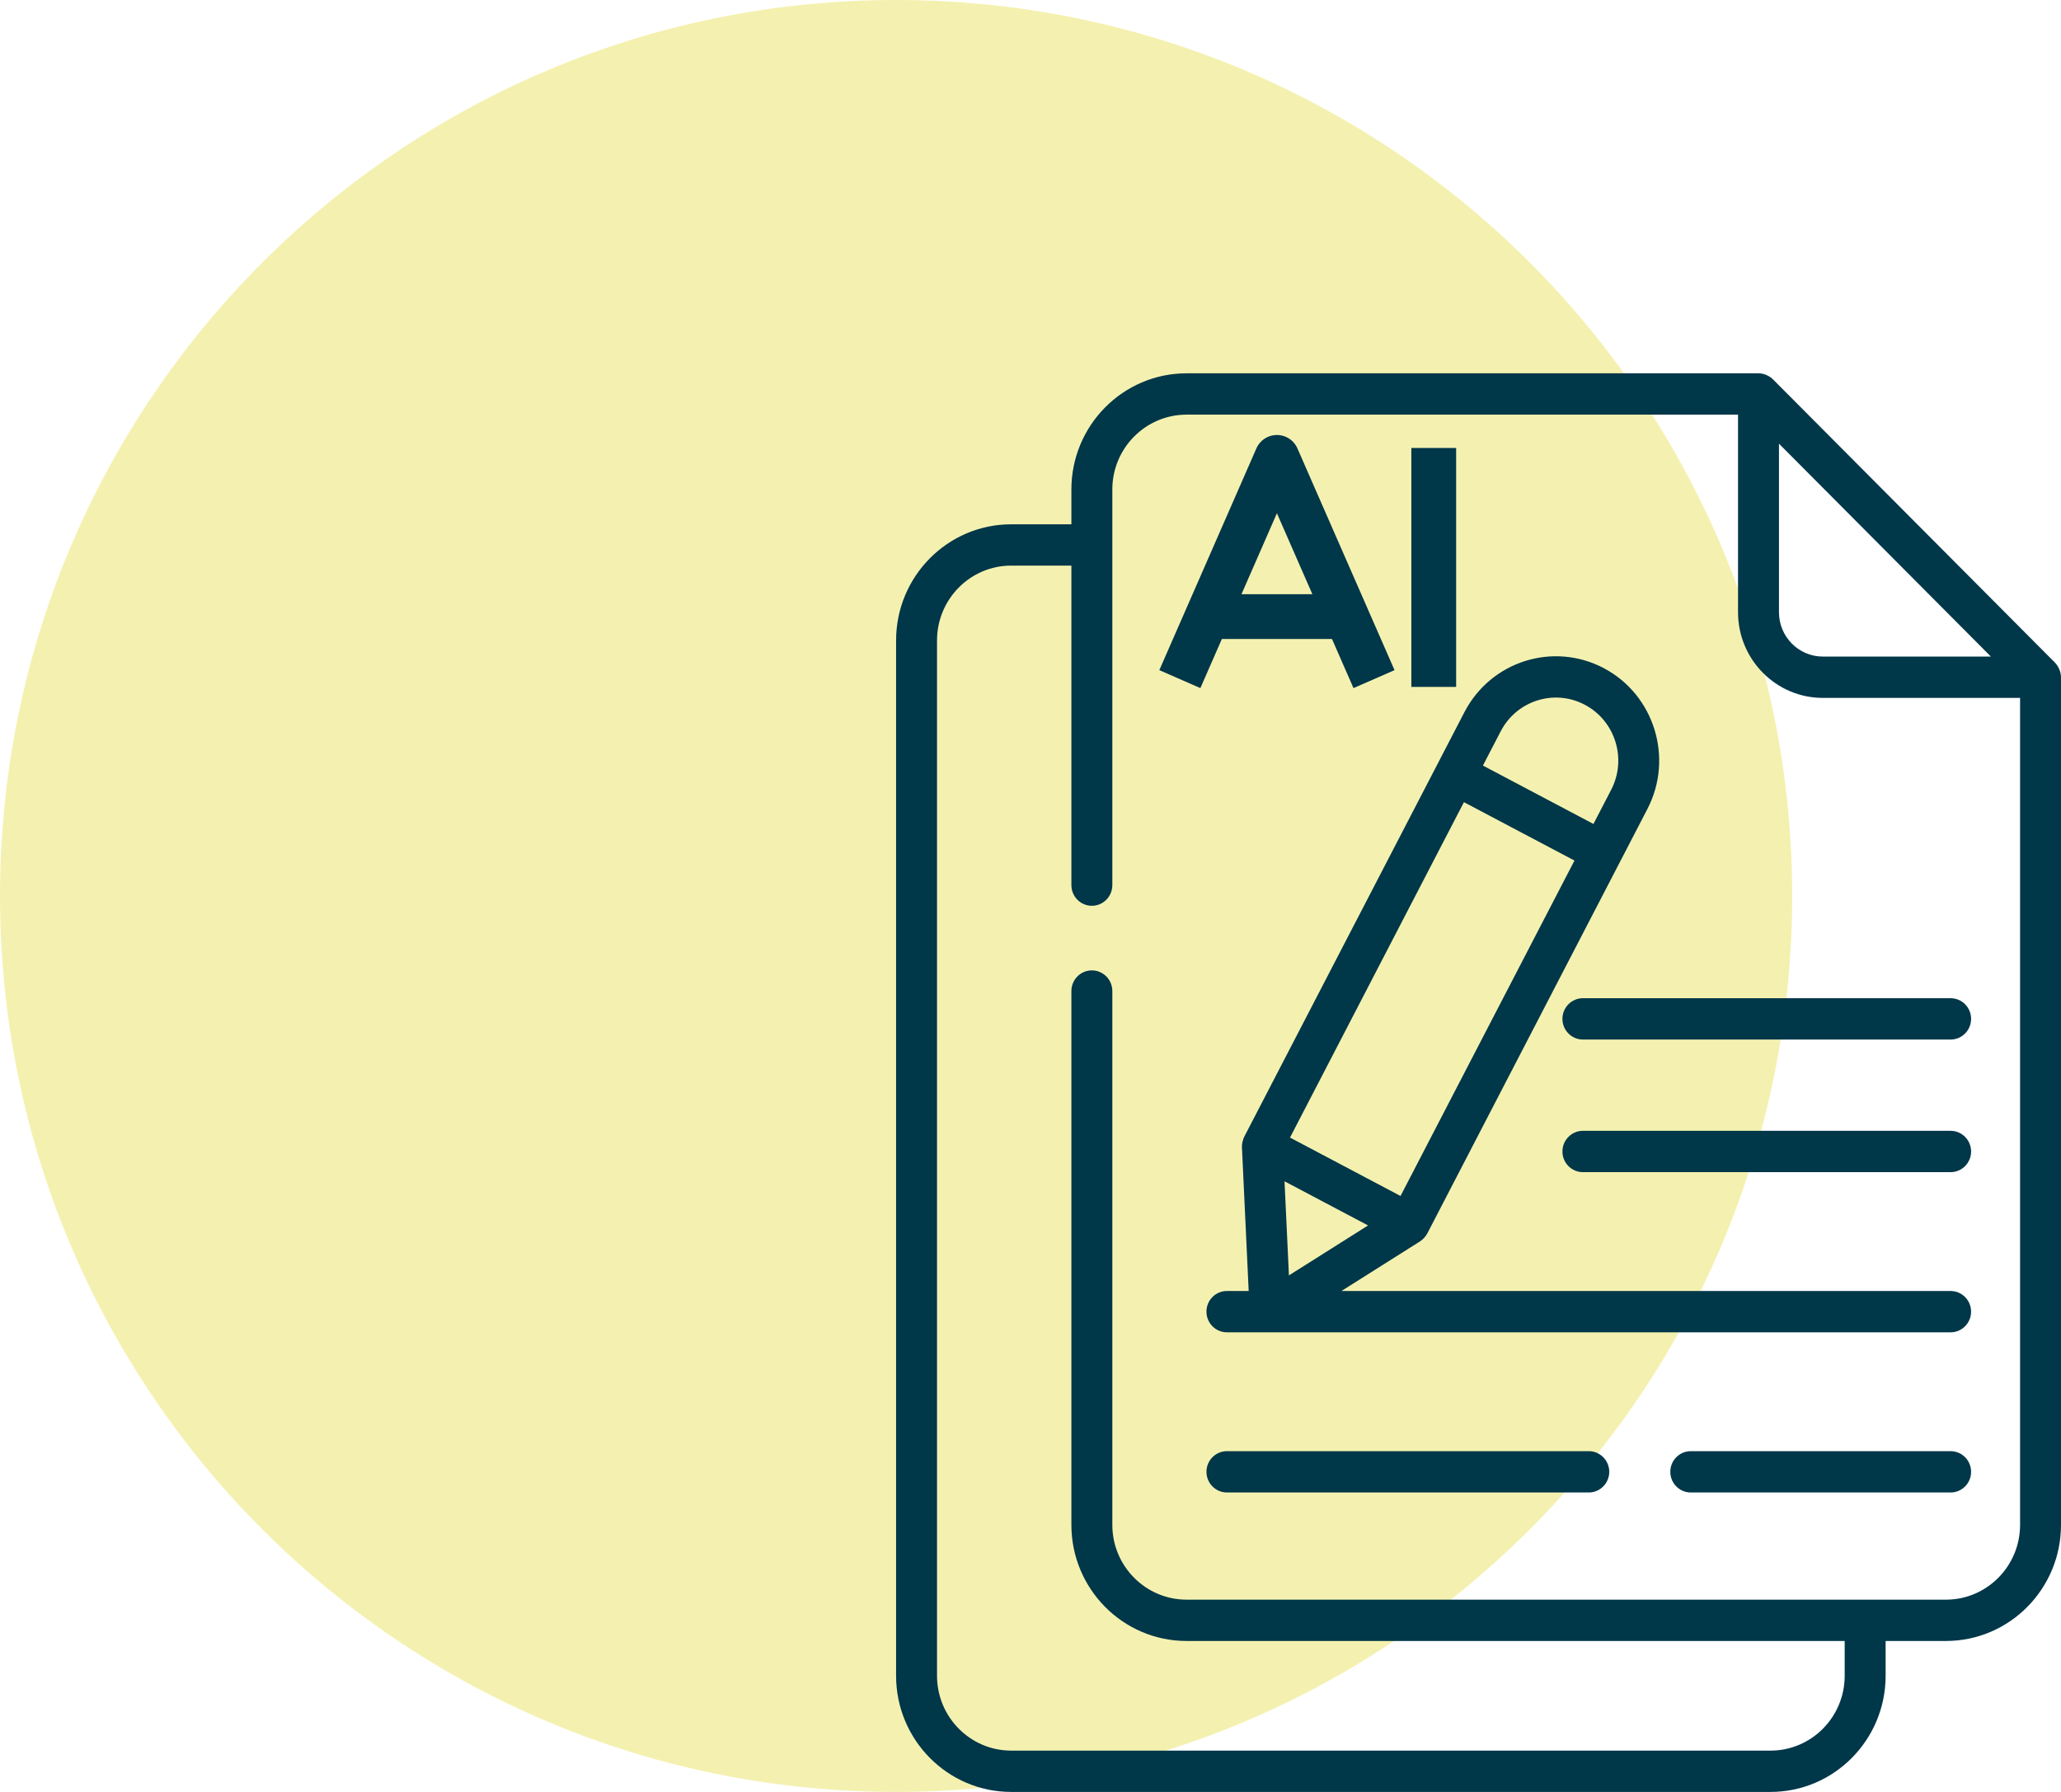 <svg width="138" height="120" viewBox="0 0 138 120" fill="none" xmlns="http://www.w3.org/2000/svg">
<path opacity="0.75" d="M60 120C93.137 120 120 93.137 120 60C120 26.863 93.137 0 60 0C26.863 0 0 26.863 0 60C0 93.137 26.863 120 60 120Z" fill="#F0EC96"/>
<g clip-path="url(#clip0_0_1)">
<path d="M137.605 44.386C137.601 44.382 137.599 44.376 137.594 44.372C134.741 41.508 119.597 26.291 118.713 25.403C118.497 25.186 118.121 25 117.746 25H79.448C75.197 25 71.738 28.489 71.738 32.776V35.111H67.704C63.456 35.111 60 38.6 60 42.888V112.222C60 116.511 63.456 120 67.704 120H118.553C122.801 120 126.257 116.511 126.257 112.222V109.891H130.299C134.546 109.891 138 106.404 138 102.117V45.356C138 44.984 137.824 44.611 137.605 44.386V44.386ZM119.116 29.712C121.913 32.523 133.215 43.877 133.306 43.969H122.053C120.434 43.969 119.116 42.638 119.116 41.004V29.712ZM130.299 107.124H79.448C76.709 107.124 74.479 104.878 74.479 102.117V66.367C74.479 65.603 73.865 64.984 73.108 64.984C72.352 64.984 71.738 65.603 71.738 66.367V102.117C71.738 106.404 75.197 109.891 79.448 109.891H123.516V112.222C123.516 114.985 121.289 117.233 118.553 117.233H67.704C64.968 117.233 62.741 114.985 62.741 112.222V42.888C62.741 40.126 64.968 37.877 67.704 37.877H71.738V59.274C71.738 60.038 72.352 60.658 73.109 60.658C73.866 60.658 74.479 60.038 74.479 59.274V32.776C74.479 30.014 76.709 27.767 79.449 27.767H116.375V41.004C116.375 44.164 118.922 46.736 122.053 46.736H135.26V102.116C135.26 104.878 133.035 107.124 130.299 107.124L130.299 107.124Z" fill="#003749"/>
<path d="M130.609 66.847H105.988C105.231 66.847 104.617 67.467 104.617 68.231C104.617 68.995 105.231 69.615 105.988 69.615H130.609C131.366 69.615 131.98 68.995 131.98 68.231C131.98 67.467 131.366 66.847 130.609 66.847Z" fill="#003749"/>
<path d="M130.609 75.728H105.988C105.231 75.728 104.617 76.348 104.617 77.112C104.617 77.876 105.231 78.495 105.988 78.495H130.609C131.366 78.495 131.98 77.876 131.98 77.112C131.98 76.348 131.366 75.728 130.609 75.728Z" fill="#003749"/>
<path d="M130.609 86.454H89.82L95.082 83.131C95.283 83.004 95.471 82.787 95.567 82.602C95.567 82.601 95.568 82.6 95.569 82.599C100.943 72.235 99.891 74.263 110.308 54.172C112.077 50.761 110.768 46.532 107.388 44.745C104.006 42.961 99.827 44.271 98.052 47.695C95.111 53.367 88.068 66.95 83.312 76.123C83.312 76.124 83.312 76.125 83.311 76.126C83.234 76.276 83.146 76.589 83.158 76.829L83.609 86.454H82.152C81.395 86.454 80.781 87.073 80.781 87.837C80.781 88.601 81.395 89.221 82.152 89.221H130.609C131.365 89.221 131.979 88.601 131.979 87.837C131.979 87.073 131.365 86.454 130.609 86.454L130.609 86.454ZM98.022 53.719L105.423 57.629L93.776 80.091L86.376 76.18L98.022 53.718V53.719ZM86.304 85.411L86.009 79.108L91.602 82.064L86.304 85.41V85.411ZM107.88 52.89L106.694 55.178L99.293 51.267L100.481 48.978C101.551 46.914 104.073 46.114 106.118 47.197C108.158 48.275 108.95 50.829 107.881 52.889L107.88 52.89Z" fill="#003749"/>
<path d="M130.609 97.18H113.21C112.453 97.18 111.84 97.799 111.84 98.563C111.84 99.327 112.453 99.947 113.21 99.947H130.609C131.366 99.947 131.98 99.327 131.98 98.563C131.98 97.799 131.366 97.18 130.609 97.18Z" fill="#003749"/>
<path d="M106.382 97.18H82.153C81.396 97.18 80.782 97.799 80.782 98.563C80.782 99.327 81.396 99.947 82.153 99.947H106.382C107.138 99.947 107.752 99.327 107.752 98.563C107.752 97.799 107.138 97.18 106.382 97.18Z" fill="#003749"/>
<path d="M81.197 41.292H89.928" stroke="#003749" stroke-width="3" stroke-linejoin="round"/>
<path d="M92.001 45.479L85.499 30.63L79 45.479" stroke="#003749" stroke-width="3" stroke-linejoin="round"/>
<path d="M96 30V46" stroke="#003749" stroke-width="3" stroke-linejoin="round"/>
</g>
<defs>
<clipPath id="clip0_0_1">
<rect width="78" height="95" fill="white" transform="translate(60 25)"/>
</clipPath>
</defs>
</svg>
